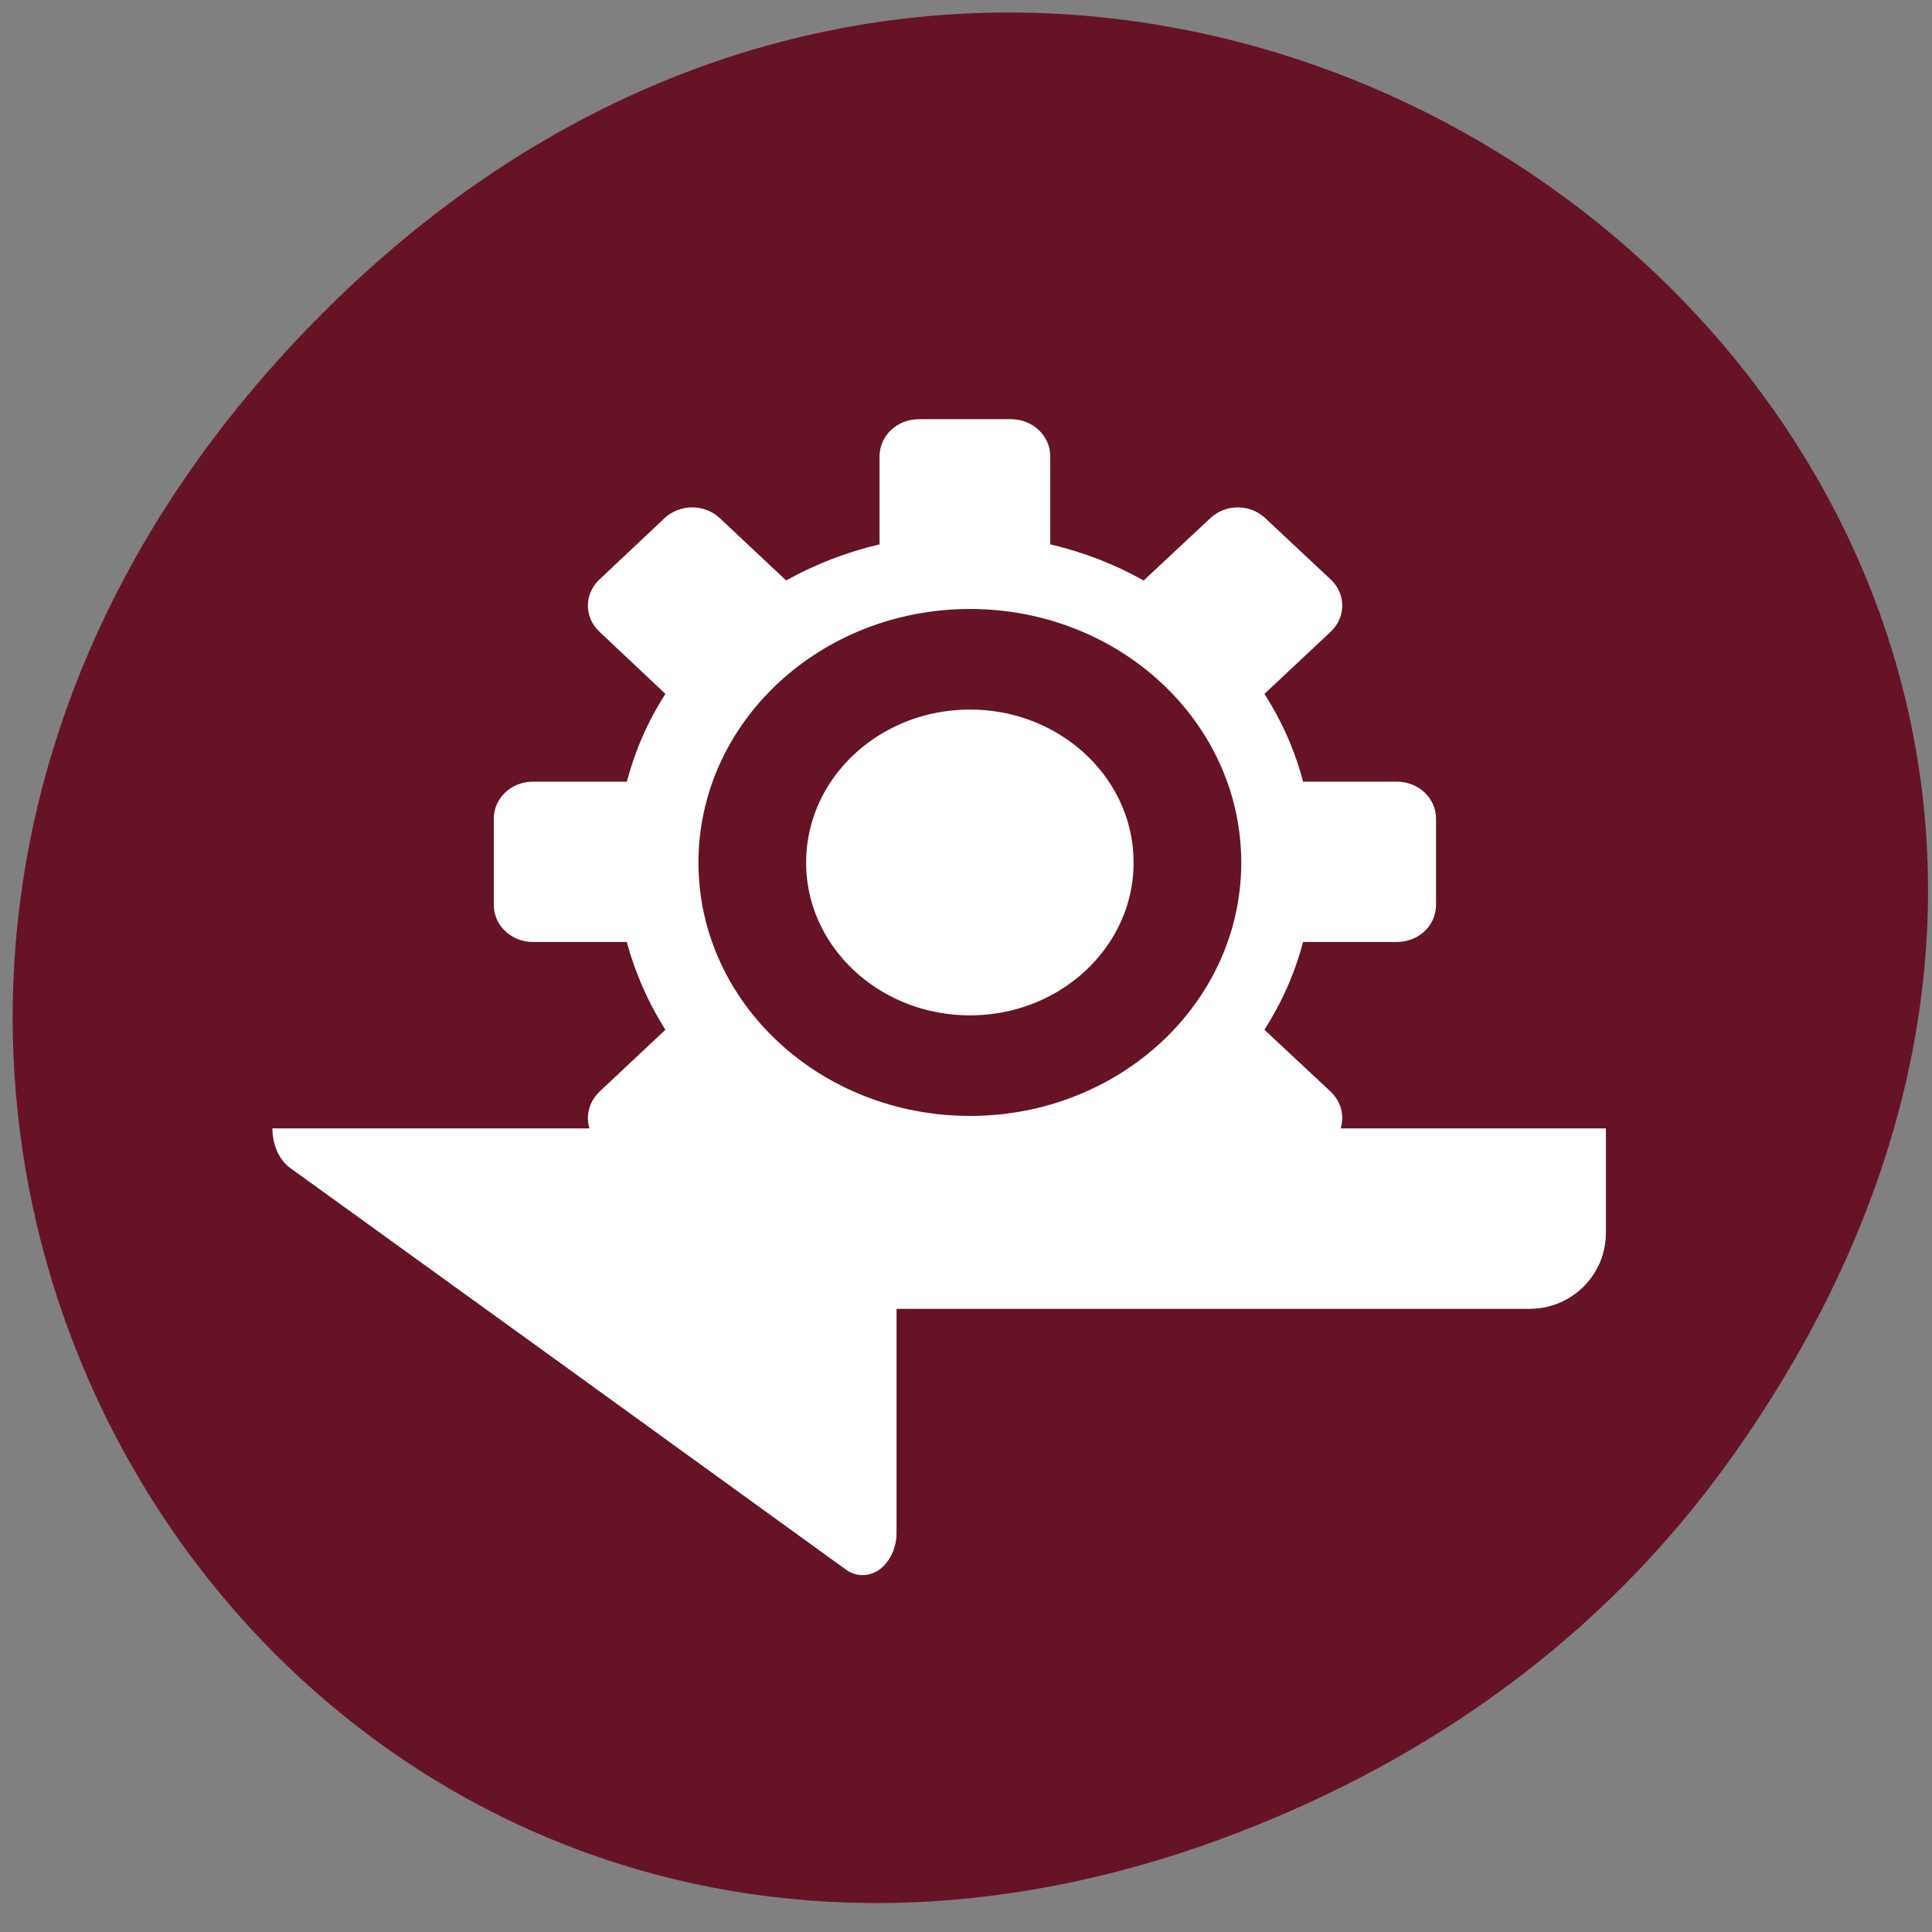 <svg xmlns="http://www.w3.org/2000/svg" viewBox="0 0 24 24"><rect x="0" y="0" width="24" height="24" fill="#808080" stroke="none"/><path d="m 21.5 18.12 c 8.555 -12.01 -7.246 -24.18 -17.324 -14.395 c -9.496 9.223 -0.691 23.547 11.125 19.07 c 2.465 -0.934 4.629 -2.469 6.199 -4.676" fill="#661325"/><g fill="#fff"><path d="m 3.383 14.02 c 0 0.016 0.004 0.035 0.004 0.051 c 0.008 0.172 0.09 0.34 0.207 0.43 l 3.457 2.496 l 3.461 2.504 c 0.125 0.09 0.289 0.086 0.414 -0.004 c 0.129 -0.094 0.211 -0.27 0.211 -0.453 v -2.785 h 7.863 c 0.527 0 0.949 -0.422 0.949 -0.945 v -1.297 h -16.566 c 0 0 0 0.004 0 0.004"/><path d="m 11.414 5.207 c -0.27 0 -0.488 0.207 -0.488 0.461 v 1.094 c -0.414 0.098 -0.805 0.25 -1.16 0.449 l -0.82 -0.77 c -0.191 -0.184 -0.504 -0.184 -0.695 0 l -0.805 0.758 c -0.191 0.18 -0.191 0.469 0 0.648 l 0.82 0.773 c -0.215 0.332 -0.375 0.699 -0.48 1.09 h -1.164 c -0.27 0 -0.488 0.203 -0.488 0.461 v 1.07 c 0 0.258 0.219 0.461 0.488 0.461 h 1.164 c 0.105 0.387 0.266 0.754 0.48 1.09 l -0.82 0.77 c -0.191 0.184 -0.191 0.473 0 0.652 l 0.805 0.758 c 0.191 0.18 0.504 0.18 0.695 0 l 0.82 -0.77 c 0.355 0.199 0.746 0.352 1.16 0.449 v 1.094 c 0 0.254 0.219 0.461 0.488 0.461 h 1.145 c 0.27 0 0.488 -0.207 0.488 -0.461 v -1.094 c 0.414 -0.098 0.805 -0.25 1.16 -0.449 l 0.824 0.77 c 0.191 0.18 0.5 0.18 0.691 0 l 0.809 -0.758 c 0.191 -0.18 0.191 -0.469 0 -0.652 l -0.824 -0.77 c 0.215 -0.336 0.379 -0.703 0.48 -1.09 h 1.164 c 0.27 0 0.488 -0.203 0.488 -0.461 v -1.07 c 0 -0.258 -0.219 -0.461 -0.488 -0.461 h -1.164 c -0.102 -0.391 -0.266 -0.758 -0.48 -1.09 l 0.824 -0.773 c 0.191 -0.18 0.191 -0.469 0 -0.648 l -0.809 -0.758 c -0.191 -0.184 -0.5 -0.184 -0.691 0 l -0.824 0.77 c -0.355 -0.199 -0.746 -0.352 -1.16 -0.449 v -1.094 c 0 -0.254 -0.219 -0.461 -0.488 -0.461 m -0.57 3.621 c 1.105 0 2 0.84 2 1.879 c 0 1.039 -0.895 1.879 -2 1.879 c -1.105 0 -2 -0.84 -2 -1.879 c 0 -1.039 0.898 -1.879 2 -1.879"/><path d="m 163.56 128.01 c 0 19.605 -15.931 35.521 -35.535 35.521 c -19.655 0 -35.587 -15.916 -35.587 -35.521 c 0 -19.66 15.931 -35.576 35.587 -35.576 c 19.604 0 35.535 15.916 35.535 35.576" transform="matrix(0.076 0 0 0.071 2.32 1.627)" stroke="#661325" stroke-width="17.6"/></g></svg>